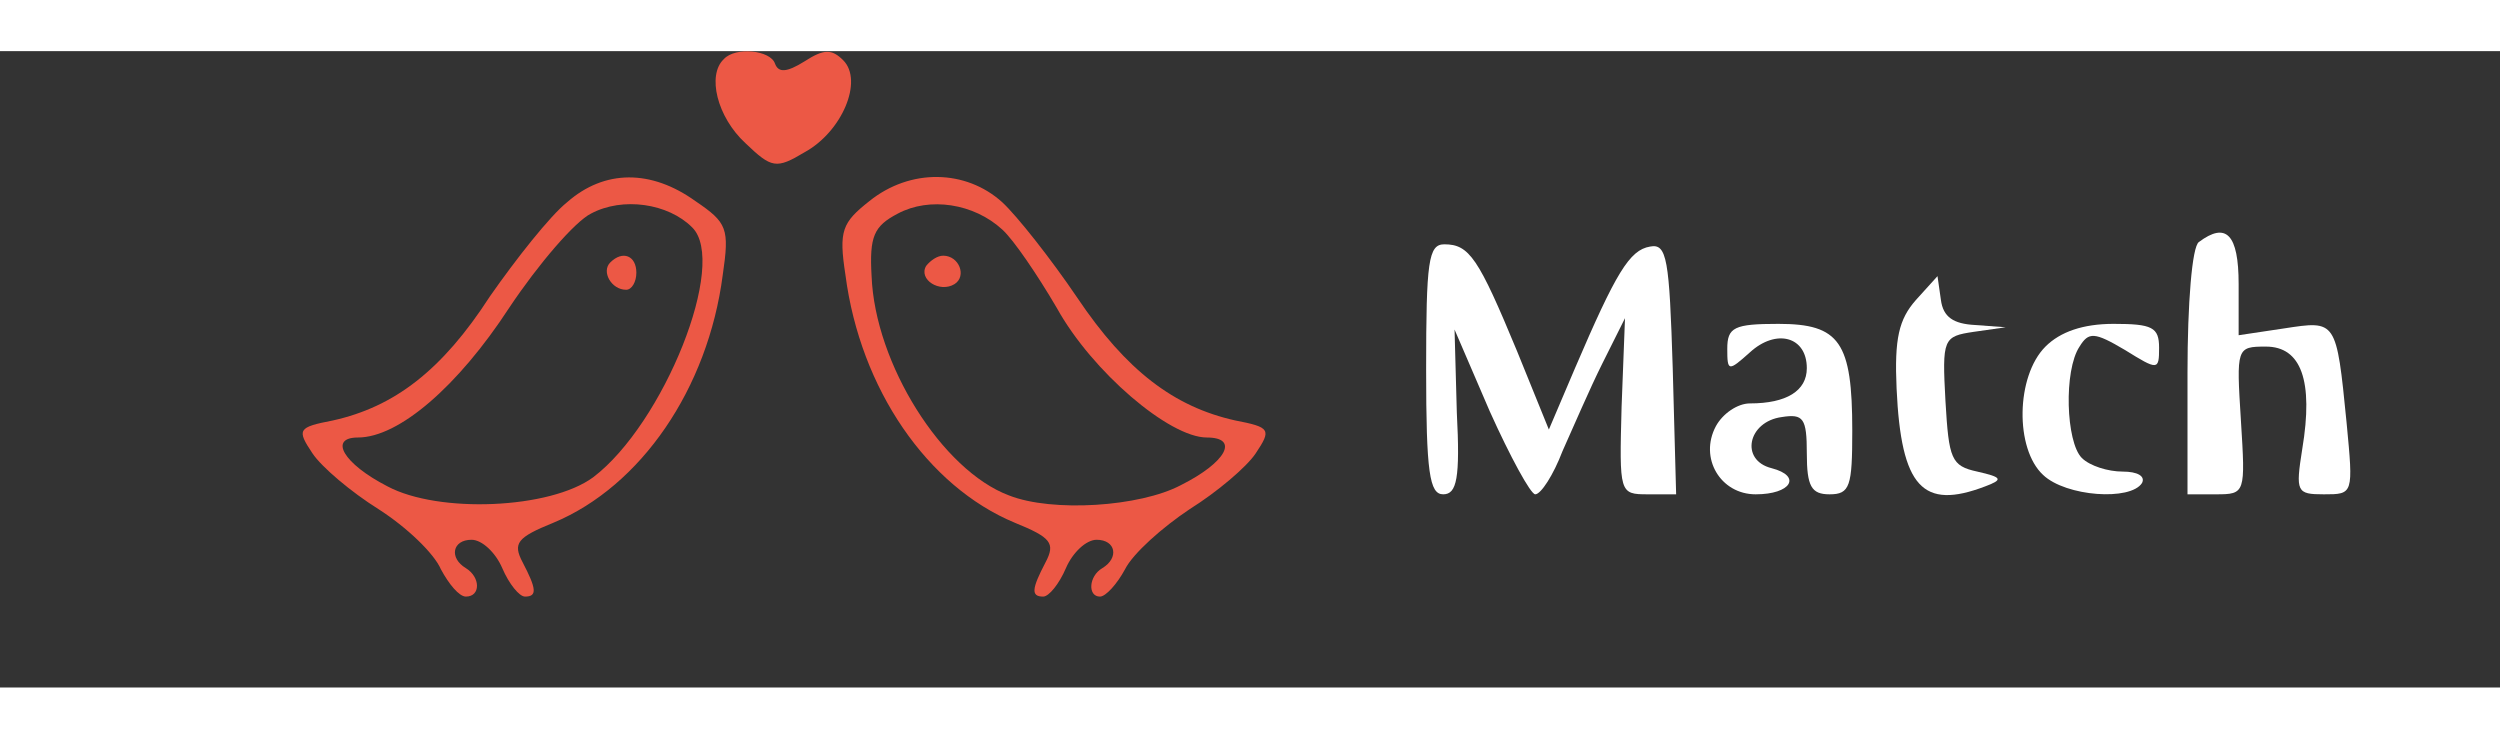 <?xml version="1.0" standalone="no"?>
<!DOCTYPE svg PUBLIC "-//W3C//DTD SVG 20010904//EN"
 "http://www.w3.org/TR/2001/REC-SVG-20010904/DTD/svg10.dtd">
<svg version="1.0" id='logo' xmlns="http://www.w3.org/2000/svg"
 width="220pt" height="65pt" viewBox="0 0 220 56"
 preserveAspectRatio="xMidYMid meet">

<rect x="0" y="0" width="220" height="56" fill="#333333" stroke="none"/>

<g id='bird' transform="translate(20,58) scale(0.1,-0.1)"
fill="#EC5845" stroke="none">
<path d="M437 573 c-15 -14 -6 -51 19 -74 23 -22 27 -23 52 -8 33 18 52 63 34
81 -10 10 -17 10 -34 -1 -16 -10 -23 -10 -26 -2 -4 12 -35 15 -45 4z"/>
<path d="M299 447 c-15 -12 -45 -50 -68 -83 -42 -65 -84 -97 -138 -109 -31 -6
-32 -8 -18 -29 8 -12 34 -34 58 -49 25 -16 49 -39 55 -53 7 -13 16 -24 22 -24
13 0 13 17 0 25 -15 9 -12 25 5 25 9 0 21 -11 27 -25 6 -14 15 -25 20 -25 11
0 10 7 -2 30 -9 17 -5 22 27 35 77 32 136 118 149 218 6 41 4 46 -24 65 -39
28 -80 28 -113 -1z m110 -22 c32 -31 -25 -173 -87 -220 -38 -28 -136 -32 -181
-8 -39 20 -52 43 -26 43 36 0 88 45 133 114 26 39 58 76 72 83 28 15 68 9 89
-12z"/>
<path d="M337 394 c-8 -8 1 -24 14 -24 5 0 9 7 9 15 0 15 -12 20 -23 9z"/>
<path d="M565 448 c-24 -19 -27 -26 -21 -65 13 -100 72 -186 149 -218 32 -13
36 -18 27 -35 -12 -23 -13 -30 -2 -30 5 0 14 11 20 25 6 14 18 25 27 25 17 0
20 -16 5 -25 -12 -7 -13 -25 -2 -25 5 0 15 11 22 24 7 14 33 37 57 53 24 15
50 37 58 49 14 21 13 23 -18 29 -54 12 -96 44 -139 108 -23 34 -53 72 -66 84
-32 29 -81 30 -117 1z m117 -25 c10 -9 31 -40 48 -69 31 -56 99 -114 132 -114
29 0 17 -22 -23 -42 -36 -19 -113 -24 -151 -9 -59 22 -118 116 -121 193 -2 35
2 44 23 55 28 15 67 9 92 -14z"/>
<path d="M615 391 c-7 -12 12 -24 25 -16 11 7 4 25 -10 25 -5 0 -11 -4 -15 -9z"/>
</g>

<g id ='letters' transform="translate(120,45) scale(0.1,-0.1)"
fill="white" stroke="none">
<path d="M735 282 c-6 -4 -10 -54 -10 -115 l0 -107 25 0 c26 0 26 1 22 65 -4
64 -4 65 22 65 31 0 42 -30 32 -90 -6 -38 -5 -40 19 -40 26 0 26 0 20 63 -9
91 -9 90 -55 83 l-40 -6 0 45 c0 44 -11 55 -35 37z"/>
<path d="M55 170 c0 -91 3 -110 15 -110 12 0 15 14 12 72 l-2 73 31 -72 c18
-40 36 -73 40 -73 5 0 16 17 24 38 9 20 24 55 35 77 l20 40 -3 -78 c-2 -76 -2
-77 23 -77 l25 0 -3 111 c-3 96 -5 110 -20 107 -18 -3 -30 -23 -66 -107 l-23
-54 -28 69 c-34 82 -42 94 -64 94 -14 0 -16 -15 -16 -110z"/>
<path d="M486 231 c-15 -17 -19 -34 -17 -78 4 -87 23 -107 78 -86 16 6 15 8
-7 13 -23 5 -25 11 -28 62 -3 55 -2 57 25 61 l28 4 -27 2 c-19 1 -28 7 -30 22
l-3 21 -19 -21z"/>
<path d="M320 188 c0 -20 1 -20 20 -3 23 21 50 14 50 -14 0 -20 -18 -31 -50
-31 -11 0 -24 -9 -30 -20 -15 -28 4 -60 35 -60 31 0 41 16 14 23 -28 7 -21 41
9 45 19 3 22 -1 22 -32 0 -29 4 -36 20 -36 18 0 20 7 20 56 0 78 -11 94 -65
94 -39 0 -45 -3 -45 -22z"/>
<path d="M600 190 c-26 -26 -27 -90 -2 -113 20 -19 77 -23 87 -7 3 6 -4 10
-17 10 -13 0 -29 5 -36 12 -14 14 -16 77 -2 98 8 13 13 13 40 -3 29 -18 30
-18 30 2 0 18 -6 21 -40 21 -27 0 -47 -7 -60 -20z"/>
</g>
</svg>

